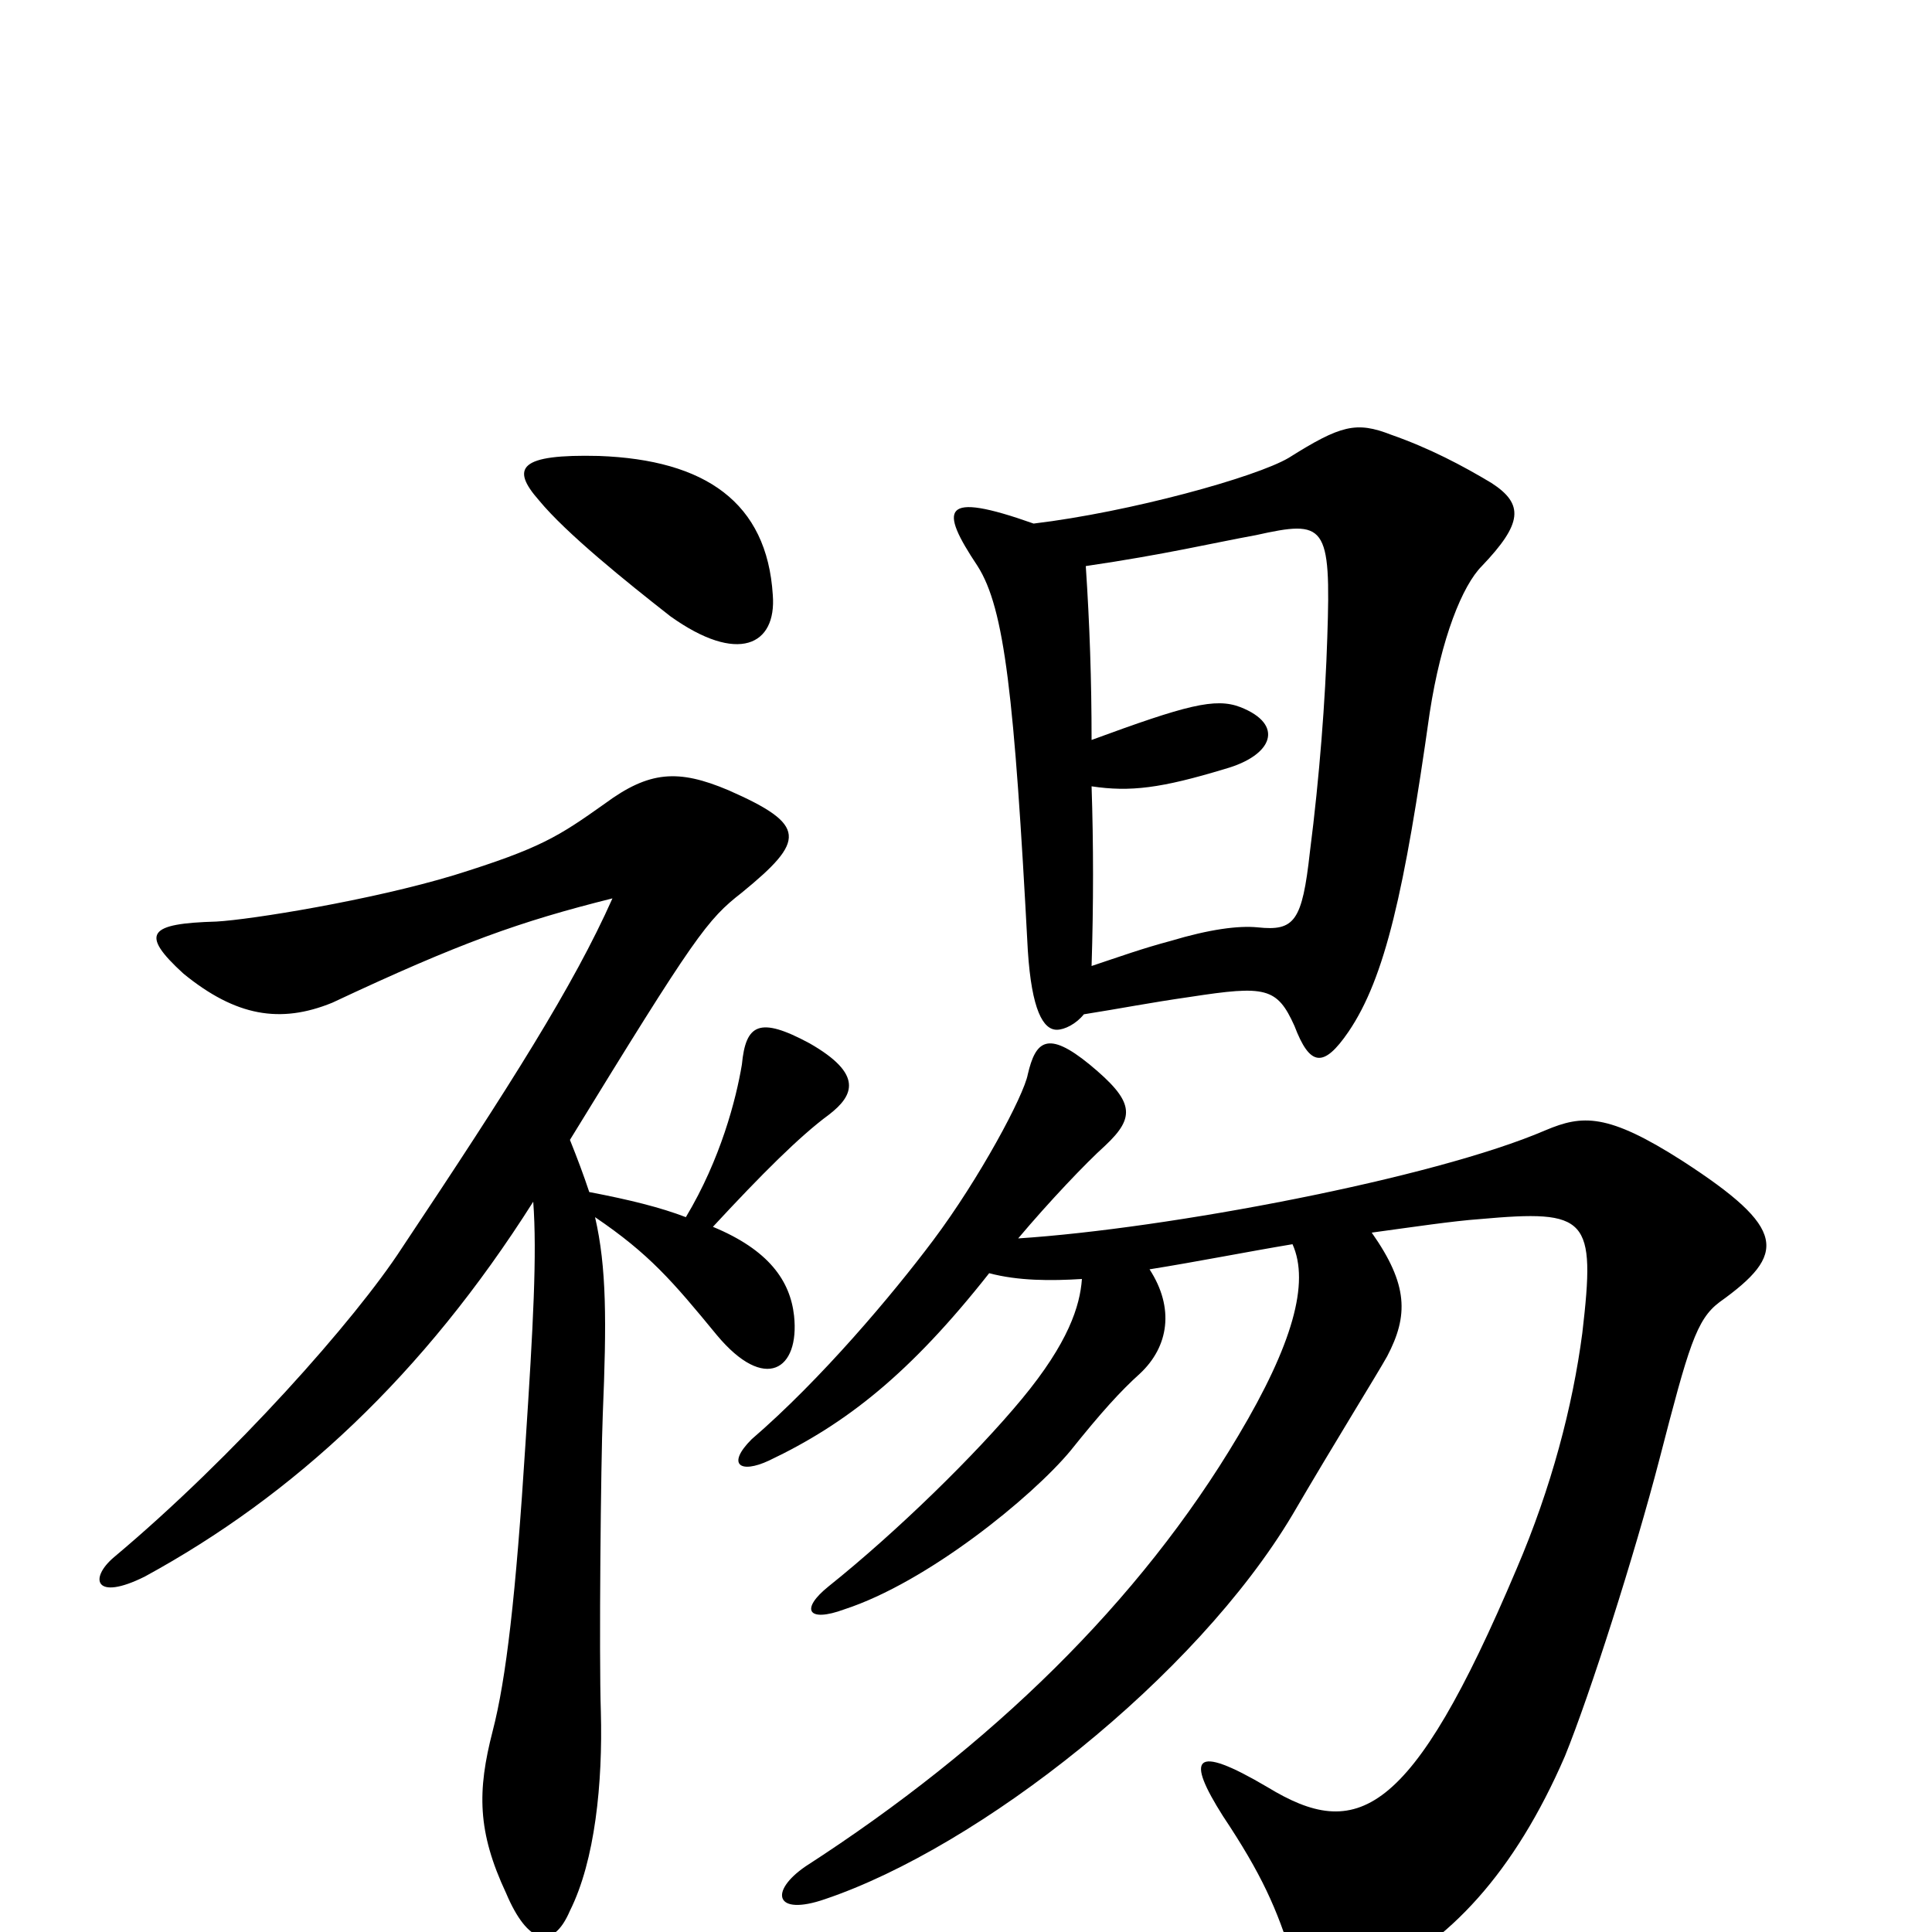 <svg xmlns="http://www.w3.org/2000/svg" viewBox="0 -1000 1000 1000">
	<path fill="#000000" d="M400 -692C397 -740 365 -762 310 -764C269 -765 264 -758 279 -741C293 -724 324 -699 347 -681C382 -656 402 -666 400 -692ZM772 -750C757 -759 740 -768 720 -775C702 -782 694 -780 667 -763C650 -753 585 -735 535 -729C487 -746 486 -737 506 -707C520 -685 525 -640 532 -508C534 -477 540 -467 547 -467C551 -467 557 -470 561 -475C580 -478 595 -481 616 -484C655 -490 661 -489 670 -469C678 -448 685 -447 698 -466C717 -494 727 -539 740 -631C746 -670 757 -697 767 -707C788 -729 789 -739 772 -750ZM429 -423C442 -433 447 -444 419 -460C393 -474 386 -470 384 -449C381 -431 373 -400 355 -370C342 -375 326 -379 305 -383C302 -392 299 -400 295 -410C360 -516 366 -524 384 -538C417 -565 418 -573 377 -591C351 -602 336 -601 313 -584C289 -567 280 -561 235 -547C192 -534 130 -524 112 -523C77 -522 72 -517 95 -496C122 -474 145 -470 172 -481C238 -512 269 -523 317 -535C297 -490 264 -438 208 -354C184 -317 121 -246 59 -194C46 -183 49 -171 75 -184C152 -226 219 -288 276 -378C278 -351 276 -314 272 -253C267 -174 262 -131 255 -104C247 -73 247 -52 262 -20C273 6 286 10 295 -11C308 -37 312 -77 311 -114C310 -143 311 -244 312 -268C314 -316 314 -344 308 -370C336 -351 348 -337 371 -309C396 -279 414 -291 411 -319C409 -337 398 -353 369 -365C394 -392 414 -412 429 -423ZM890 -326C925 -351 925 -364 871 -399C832 -424 819 -423 800 -415C742 -390 604 -364 527 -359C543 -378 562 -398 572 -407C588 -422 587 -430 564 -449C542 -467 536 -461 532 -444C530 -433 507 -390 483 -358C462 -330 425 -286 389 -255C376 -242 383 -237 398 -244C438 -263 471 -289 512 -341C527 -337 544 -337 560 -338C559 -324 553 -305 529 -276C505 -247 464 -207 429 -179C414 -167 418 -160 437 -167C480 -181 534 -225 554 -249C570 -269 580 -280 590 -289C605 -303 608 -323 595 -343C620 -347 645 -352 669 -356C678 -336 669 -304 641 -257C590 -171 513 -96 417 -34C398 -21 401 -8 427 -17C507 -44 619 -132 669 -216C690 -252 713 -289 718 -298C729 -319 729 -335 710 -362C732 -365 752 -368 766 -369C822 -374 826 -370 819 -310C814 -272 803 -230 785 -188C730 -58 702 -47 656 -75C617 -98 614 -90 633 -60C653 -30 661 -12 669 14C675 32 684 36 708 25C750 6 784 -31 810 -91C823 -123 846 -195 859 -245C874 -303 878 -317 890 -326ZM687 -670C686 -638 683 -598 678 -559C674 -523 670 -518 651 -520C641 -521 626 -519 606 -513C591 -509 580 -505 565 -500C566 -532 566 -563 565 -593C585 -590 601 -592 634 -602C659 -609 665 -625 642 -634C629 -639 614 -635 565 -617C565 -648 564 -677 562 -707C603 -713 628 -719 650 -723C686 -731 689 -729 687 -670Z"/>
</svg>
